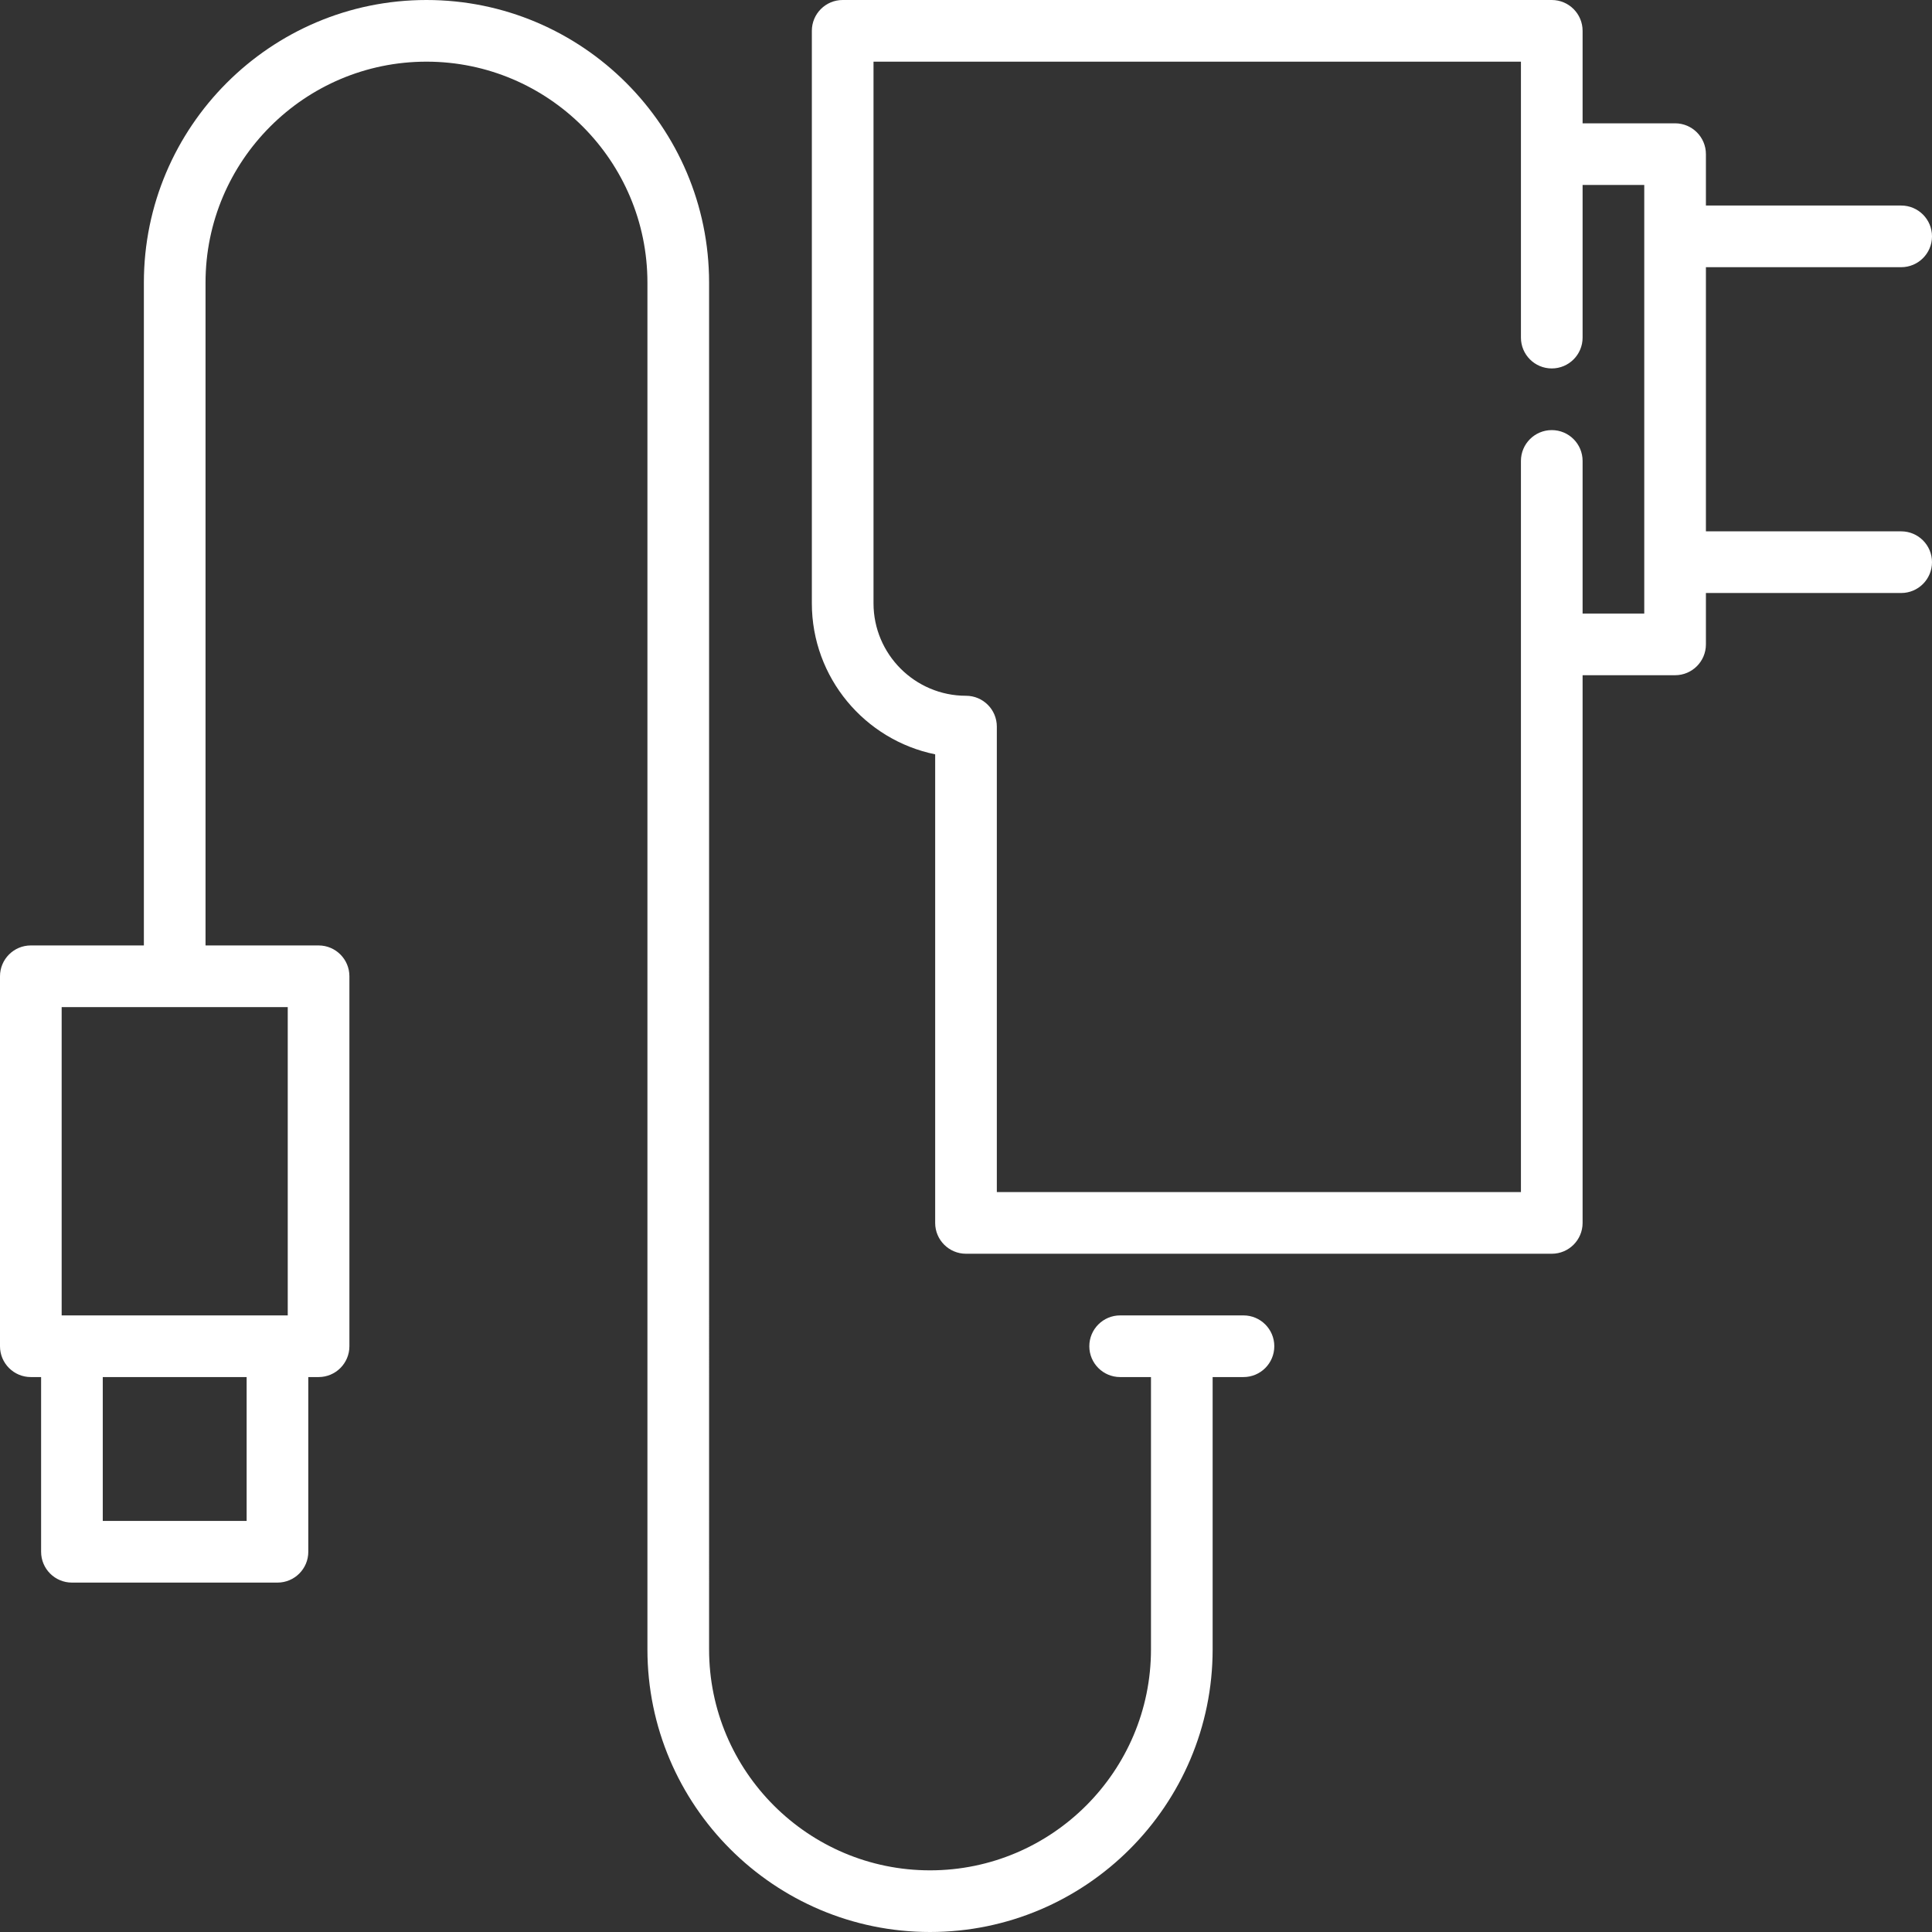 <?xml version="1.0" encoding="iso-8859-1"?>
<!-- Generator: Adobe Illustrator 19.0.0, SVG Export Plug-In . SVG Version: 6.00 Build 0)  -->
<svg xmlns="http://www.w3.org/2000/svg" xmlns:xlink="http://www.w3.org/1999/xlink" version="1.1" id="Layer_1" x="0px" y="0px" viewBox="0 0 470 470" style="enable-background:new 0 0 470 470;" xml:space="preserve" width="512px" height="512px">
<rect x="0" y="0" width="470" height="470" fill="#333333" stroke="none"/>
<g>
	<g>
		<g>
			<path d="M462.5,129.261H415V65h47.5c4.143,0,7.5-3.357,7.5-7.5s-3.357-7.5-7.5-7.5H415V37.5c0-4.143-3.357-7.5-7.5-7.5H385V7.5     c0-4.143-3.357-7.5-7.5-7.5H205c-4.143,0-7.5,3.357-7.5,7.5v139.261c0,18.109,12.904,33.262,30,36.746V297.5     c0,4.143,3.357,7.5,7.5,7.5h142.5c4.143,0,7.5-3.357,7.5-7.5V164.261h22.5c4.143,0,7.5-3.357,7.5-7.5v-12.5h47.5     c4.143,0,7.5-3.357,7.5-7.5S466.643,129.261,462.5,129.261z M400,149.261h-15v-37.13c0-4.143-3.357-7.5-7.5-7.5     s-7.5,3.357-7.5,7.5V290H242.5V176.761c0-4.143-3.357-7.5-7.5-7.5c-12.406,0-22.5-10.094-22.5-22.5V15H370v67.131     c0,4.143,3.357,7.5,7.5,7.5s7.5-3.357,7.5-7.5V45h15V149.261z" fill="#FFFFFF"/>
			<path d="M302.5,320h-30c-4.143,0-7.5,3.357-7.5,7.5s3.357,7.5,7.5,7.5h7.5v66.25c0,29.638-24.112,53.75-53.75,53.75     s-53.75-24.112-53.75-53.75V68.75C172.5,30.841,141.659,0,103.75,0S35,30.841,35,68.75V230H7.5c-4.143,0-7.5,3.357-7.5,7.5v90     c0,4.143,3.357,7.5,7.5,7.5H10v42.5c0,4.143,3.357,7.5,7.5,7.5h50c4.143,0,7.5-3.357,7.5-7.5V335h2.5c4.143,0,7.5-3.357,7.5-7.5     v-90c0-4.143-3.357-7.5-7.5-7.5H50V68.75C50,39.112,74.112,15,103.75,15s53.75,24.112,53.75,53.75v332.5     c0,37.909,30.841,68.75,68.75,68.75S295,439.159,295,401.25V335h7.5c4.143,0,7.5-3.357,7.5-7.5S306.643,320,302.5,320z M60,370     H25v-35h35V370z M70,245v75H15v-75H70z" fill="#FFFFFF"/>
		</g>
	</g>
</g>
<g>
</g>
<g>
</g>
<g>
</g>
<g>
</g>
<g>
</g>
<g>
</g>
<g>
</g>
<g>
</g>
<g>
</g>
<g>
</g>
<g>
</g>
<g>
</g>
<g>
</g>
<g>
</g>
<g>
</g>
</svg>
